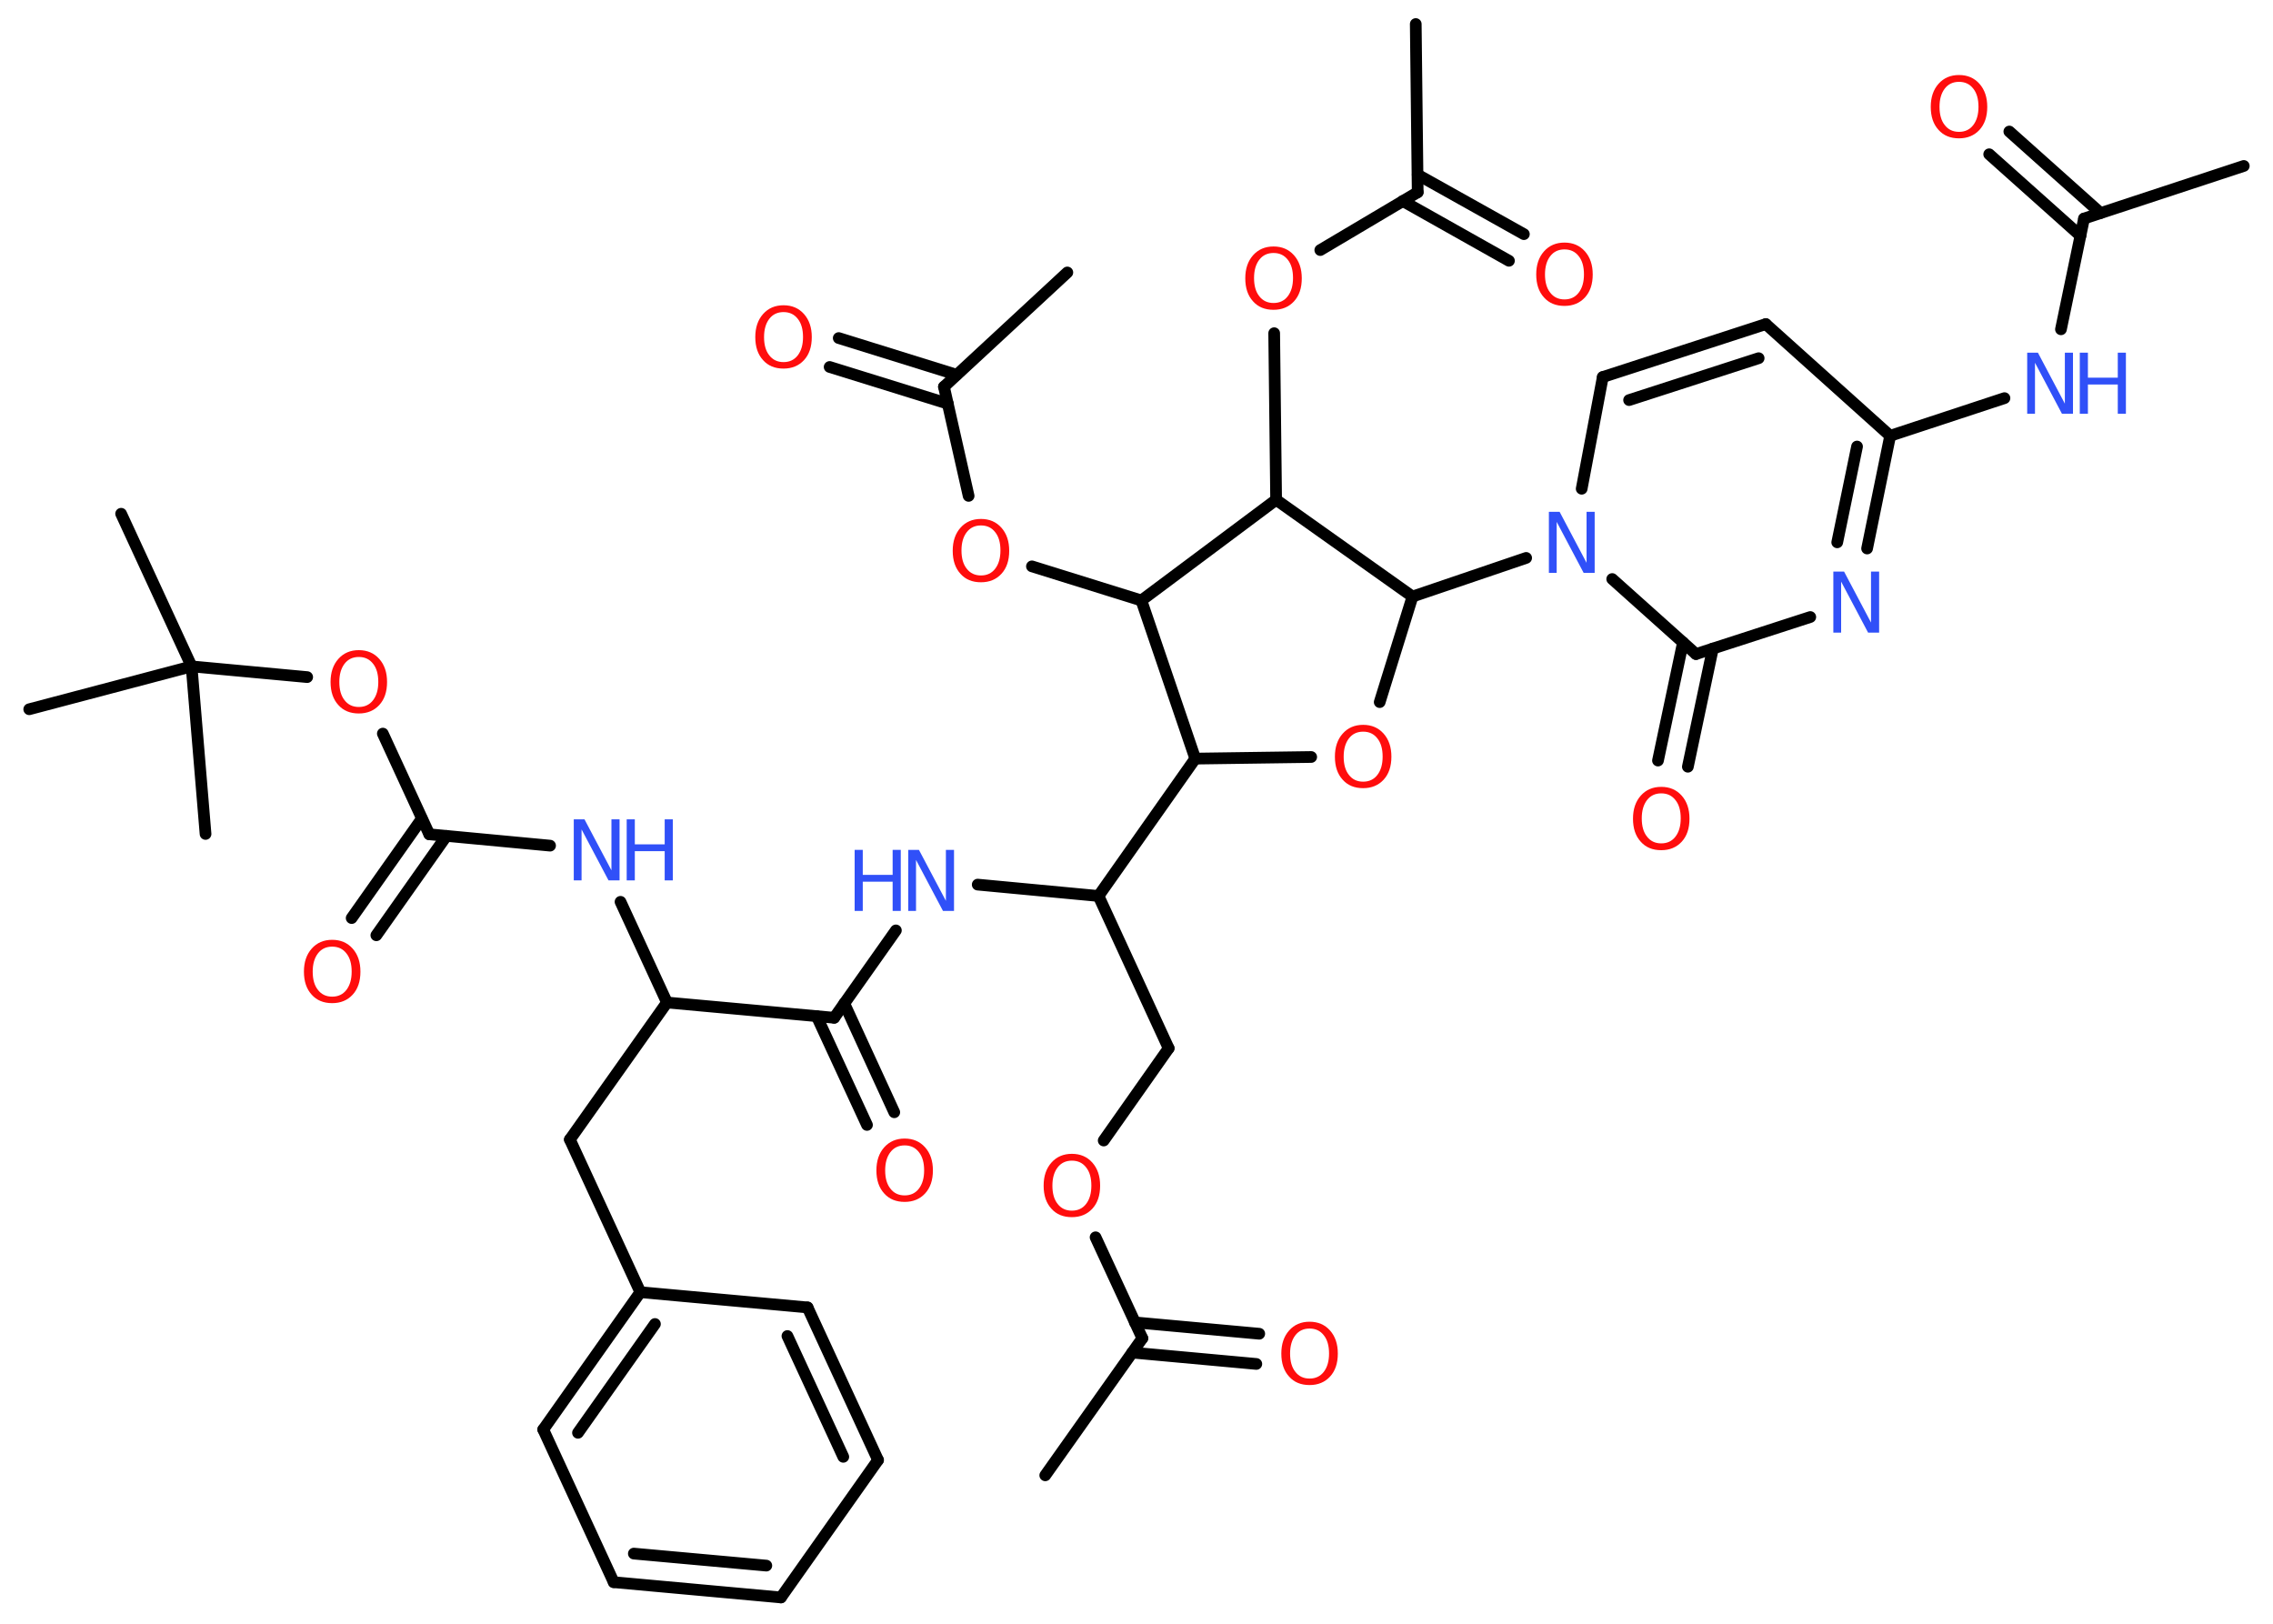 <?xml version='1.0' encoding='UTF-8'?>
<!DOCTYPE svg PUBLIC "-//W3C//DTD SVG 1.1//EN" "http://www.w3.org/Graphics/SVG/1.1/DTD/svg11.dtd">
<svg version='1.2' xmlns='http://www.w3.org/2000/svg' xmlns:xlink='http://www.w3.org/1999/xlink' width='70.0mm' height='50.0mm' viewBox='0 0 70.0 50.0'>
  <desc>Generated by the Chemistry Development Kit (http://github.com/cdk)</desc>
  <g stroke-linecap='round' stroke-linejoin='round' stroke='#000000' stroke-width='.36' fill='#FF0D0D'>
    <rect x='.0' y='.0' width='70.0' height='50.0' fill='#FFFFFF' stroke='none'/>
    <g id='mol1' class='mol'>
      <line id='mol1bnd1' class='bond' x1='69.1' y1='5.11' x2='64.18' y2='6.73'/>
      <g id='mol1bnd2' class='bond'>
        <line x1='64.07' y1='7.26' x2='61.26' y2='4.75'/>
        <line x1='64.69' y1='6.56' x2='61.88' y2='4.05'/>
      </g>
      <line id='mol1bnd3' class='bond' x1='64.18' y1='6.73' x2='63.47' y2='10.14'/>
      <line id='mol1bnd4' class='bond' x1='61.73' y1='12.26' x2='58.21' y2='13.42'/>
      <line id='mol1bnd5' class='bond' x1='58.21' y1='13.42' x2='54.38' y2='9.98'/>
      <g id='mol1bnd6' class='bond'>
        <line x1='54.38' y1='9.98' x2='49.36' y2='11.61'/>
        <line x1='54.16' y1='11.03' x2='50.17' y2='12.32'/>
      </g>
      <line id='mol1bnd7' class='bond' x1='49.36' y1='11.61' x2='48.71' y2='15.05'/>
      <line id='mol1bnd8' class='bond' x1='47.0' y1='17.18' x2='43.5' y2='18.37'/>
      <line id='mol1bnd9' class='bond' x1='43.5' y1='18.37' x2='42.49' y2='21.62'/>
      <line id='mol1bnd10' class='bond' x1='40.38' y1='23.31' x2='36.81' y2='23.36'/>
      <line id='mol1bnd11' class='bond' x1='36.81' y1='23.36' x2='33.83' y2='27.59'/>
      <line id='mol1bnd12' class='bond' x1='33.83' y1='27.59' x2='35.99' y2='32.28'/>
      <line id='mol1bnd13' class='bond' x1='35.99' y1='32.28' x2='33.99' y2='35.12'/>
      <line id='mol1bnd14' class='bond' x1='33.74' y1='38.1' x2='35.18' y2='41.21'/>
      <line id='mol1bnd15' class='bond' x1='35.18' y1='41.21' x2='32.19' y2='45.43'/>
      <g id='mol1bnd16' class='bond'>
        <line x1='34.95' y1='40.72' x2='38.78' y2='41.07'/>
        <line x1='34.87' y1='41.65' x2='38.69' y2='42.0'/>
      </g>
      <line id='mol1bnd17' class='bond' x1='33.83' y1='27.59' x2='30.11' y2='27.24'/>
      <line id='mol1bnd18' class='bond' x1='27.59' y1='28.65' x2='25.69' y2='31.34'/>
      <g id='mol1bnd19' class='bond'>
        <line x1='26.0' y1='30.9' x2='27.54' y2='34.25'/>
        <line x1='25.15' y1='31.29' x2='26.7' y2='34.64'/>
      </g>
      <line id='mol1bnd20' class='bond' x1='25.69' y1='31.34' x2='20.54' y2='30.87'/>
      <line id='mol1bnd21' class='bond' x1='20.54' y1='30.87' x2='17.55' y2='35.09'/>
      <line id='mol1bnd22' class='bond' x1='17.55' y1='35.09' x2='19.72' y2='39.79'/>
      <g id='mol1bnd23' class='bond'>
        <line x1='19.72' y1='39.79' x2='16.73' y2='44.02'/>
        <line x1='20.17' y1='40.77' x2='17.8' y2='44.12'/>
      </g>
      <line id='mol1bnd24' class='bond' x1='16.73' y1='44.02' x2='18.9' y2='48.72'/>
      <g id='mol1bnd25' class='bond'>
        <line x1='18.9' y1='48.72' x2='24.05' y2='49.19'/>
        <line x1='19.52' y1='47.84' x2='23.6' y2='48.21'/>
      </g>
      <line id='mol1bnd26' class='bond' x1='24.05' y1='49.19' x2='27.04' y2='44.96'/>
      <g id='mol1bnd27' class='bond'>
        <line x1='27.04' y1='44.96' x2='24.87' y2='40.26'/>
        <line x1='25.97' y1='44.86' x2='24.25' y2='41.14'/>
      </g>
      <line id='mol1bnd28' class='bond' x1='19.72' y1='39.79' x2='24.87' y2='40.26'/>
      <line id='mol1bnd29' class='bond' x1='20.54' y1='30.87' x2='19.11' y2='27.77'/>
      <line id='mol1bnd30' class='bond' x1='16.94' y1='26.04' x2='13.22' y2='25.69'/>
      <g id='mol1bnd31' class='bond'>
        <line x1='13.75' y1='25.74' x2='11.59' y2='28.8'/>
        <line x1='12.99' y1='25.21' x2='10.83' y2='28.27'/>
      </g>
      <line id='mol1bnd32' class='bond' x1='13.22' y1='25.69' x2='11.79' y2='22.59'/>
      <line id='mol1bnd33' class='bond' x1='9.46' y1='20.85' x2='5.9' y2='20.52'/>
      <line id='mol1bnd34' class='bond' x1='5.9' y1='20.52' x2='3.73' y2='15.82'/>
      <line id='mol1bnd35' class='bond' x1='5.9' y1='20.52' x2='.9' y2='21.84'/>
      <line id='mol1bnd36' class='bond' x1='5.9' y1='20.52' x2='6.33' y2='25.68'/>
      <line id='mol1bnd37' class='bond' x1='36.81' y1='23.36' x2='35.15' y2='18.49'/>
      <line id='mol1bnd38' class='bond' x1='35.15' y1='18.49' x2='31.78' y2='17.44'/>
      <line id='mol1bnd39' class='bond' x1='29.83' y1='15.27' x2='29.07' y2='11.91'/>
      <line id='mol1bnd40' class='bond' x1='29.07' y1='11.91' x2='32.87' y2='8.39'/>
      <g id='mol1bnd41' class='bond'>
        <line x1='29.19' y1='12.43' x2='25.55' y2='11.3'/>
        <line x1='29.46' y1='11.54' x2='25.83' y2='10.41'/>
      </g>
      <line id='mol1bnd42' class='bond' x1='35.15' y1='18.49' x2='39.3' y2='15.39'/>
      <line id='mol1bnd43' class='bond' x1='43.5' y1='18.37' x2='39.3' y2='15.39'/>
      <line id='mol1bnd44' class='bond' x1='39.3' y1='15.39' x2='39.24' y2='10.26'/>
      <line id='mol1bnd45' class='bond' x1='40.66' y1='7.7' x2='43.66' y2='5.92'/>
      <line id='mol1bnd46' class='bond' x1='43.66' y1='5.92' x2='43.6' y2='.74'/>
      <g id='mol1bnd47' class='bond'>
        <line x1='43.66' y1='5.38' x2='46.93' y2='7.21'/>
        <line x1='43.2' y1='6.19' x2='46.47' y2='8.03'/>
      </g>
      <line id='mol1bnd48' class='bond' x1='49.65' y1='17.83' x2='52.23' y2='20.14'/>
      <g id='mol1bnd49' class='bond'>
        <line x1='52.75' y1='19.97' x2='51.98' y2='23.61'/>
        <line x1='51.83' y1='19.78' x2='51.06' y2='23.42'/>
      </g>
      <line id='mol1bnd50' class='bond' x1='52.23' y1='20.14' x2='55.75' y2='19.0'/>
      <g id='mol1bnd51' class='bond'>
        <line x1='57.5' y1='16.89' x2='58.21' y2='13.42'/>
        <line x1='56.58' y1='16.7' x2='57.19' y2='13.75'/>
      </g>
      <path id='mol1atm3' class='atom' d='M60.33 2.52q-.28 .0 -.44 .21q-.16 .21 -.16 .56q.0 .36 .16 .56q.16 .21 .44 .21q.28 .0 .44 -.21q.16 -.21 .16 -.56q.0 -.36 -.16 -.56q-.16 -.21 -.44 -.21zM60.33 2.31q.39 .0 .63 .27q.24 .27 .24 .71q.0 .45 -.24 .71q-.24 .26 -.63 .26q-.4 .0 -.63 -.26q-.24 -.26 -.24 -.71q.0 -.44 .24 -.71q.24 -.27 .63 -.27z' stroke='none'/>
      <g id='mol1atm4' class='atom'>
        <path d='M62.42 10.86h.34l.83 1.57v-1.57h.25v1.88h-.34l-.83 -1.57v1.57h-.24v-1.88z' stroke='none' fill='#3050F8'/>
        <path d='M64.05 10.86h.25v.77h.92v-.77h.25v1.88h-.25v-.9h-.92v.9h-.25v-1.88z' stroke='none' fill='#3050F8'/>
      </g>
      <path id='mol1atm8' class='atom' d='M47.69 15.76h.34l.83 1.57v-1.57h.25v1.88h-.34l-.83 -1.57v1.57h-.24v-1.88z' stroke='none' fill='#3050F8'/>
      <path id='mol1atm10' class='atom' d='M41.98 22.53q-.28 .0 -.44 .21q-.16 .21 -.16 .56q.0 .36 .16 .56q.16 .21 .44 .21q.28 .0 .44 -.21q.16 -.21 .16 -.56q.0 -.36 -.16 -.56q-.16 -.21 -.44 -.21zM41.98 22.32q.39 .0 .63 .27q.24 .27 .24 .71q.0 .45 -.24 .71q-.24 .26 -.63 .26q-.4 .0 -.63 -.26q-.24 -.26 -.24 -.71q.0 -.44 .24 -.71q.24 -.27 .63 -.27z' stroke='none'/>
      <path id='mol1atm14' class='atom' d='M33.01 35.74q-.28 .0 -.44 .21q-.16 .21 -.16 .56q.0 .36 .16 .56q.16 .21 .44 .21q.28 .0 .44 -.21q.16 -.21 .16 -.56q.0 -.36 -.16 -.56q-.16 -.21 -.44 -.21zM33.01 35.53q.39 .0 .63 .27q.24 .27 .24 .71q.0 .45 -.24 .71q-.24 .26 -.63 .26q-.4 .0 -.63 -.26q-.24 -.26 -.24 -.71q.0 -.44 .24 -.71q.24 -.27 .63 -.27z' stroke='none'/>
      <path id='mol1atm17' class='atom' d='M40.33 40.91q-.28 .0 -.44 .21q-.16 .21 -.16 .56q.0 .36 .16 .56q.16 .21 .44 .21q.28 .0 .44 -.21q.16 -.21 .16 -.56q.0 -.36 -.16 -.56q-.16 -.21 -.44 -.21zM40.33 40.7q.39 .0 .63 .27q.24 .27 .24 .71q.0 .45 -.24 .71q-.24 .26 -.63 .26q-.4 .0 -.63 -.26q-.24 -.26 -.24 -.71q.0 -.44 .24 -.71q.24 -.27 .63 -.27z' stroke='none'/>
      <g id='mol1atm18' class='atom'>
        <path d='M27.96 26.17h.34l.83 1.57v-1.57h.25v1.88h-.34l-.83 -1.57v1.57h-.24v-1.88z' stroke='none' fill='#3050F8'/>
        <path d='M26.32 26.17h.25v.77h.92v-.77h.25v1.88h-.25v-.9h-.92v.9h-.25v-1.88z' stroke='none' fill='#3050F8'/>
      </g>
      <path id='mol1atm20' class='atom' d='M27.86 35.27q-.28 .0 -.44 .21q-.16 .21 -.16 .56q.0 .36 .16 .56q.16 .21 .44 .21q.28 .0 .44 -.21q.16 -.21 .16 -.56q.0 -.36 -.16 -.56q-.16 -.21 -.44 -.21zM27.86 35.06q.39 .0 .63 .27q.24 .27 .24 .71q.0 .45 -.24 .71q-.24 .26 -.63 .26q-.4 .0 -.63 -.26q-.24 -.26 -.24 -.71q.0 -.44 .24 -.71q.24 -.27 .63 -.27z' stroke='none'/>
      <g id='mol1atm29' class='atom'>
        <path d='M17.66 25.23h.34l.83 1.57v-1.57h.25v1.88h-.34l-.83 -1.57v1.57h-.24v-1.88z' stroke='none' fill='#3050F8'/>
        <path d='M19.3 25.23h.25v.77h.92v-.77h.25v1.88h-.25v-.9h-.92v.9h-.25v-1.88z' stroke='none' fill='#3050F8'/>
      </g>
      <path id='mol1atm31' class='atom' d='M10.23 29.15q-.28 .0 -.44 .21q-.16 .21 -.16 .56q.0 .36 .16 .56q.16 .21 .44 .21q.28 .0 .44 -.21q.16 -.21 .16 -.56q.0 -.36 -.16 -.56q-.16 -.21 -.44 -.21zM10.23 28.94q.39 .0 .63 .27q.24 .27 .24 .71q.0 .45 -.24 .71q-.24 .26 -.63 .26q-.4 .0 -.63 -.26q-.24 -.26 -.24 -.71q.0 -.44 .24 -.71q.24 -.27 .63 -.27z' stroke='none'/>
      <path id='mol1atm32' class='atom' d='M11.05 20.23q-.28 .0 -.44 .21q-.16 .21 -.16 .56q.0 .36 .16 .56q.16 .21 .44 .21q.28 .0 .44 -.21q.16 -.21 .16 -.56q.0 -.36 -.16 -.56q-.16 -.21 -.44 -.21zM11.05 20.02q.39 .0 .63 .27q.24 .27 .24 .71q.0 .45 -.24 .71q-.24 .26 -.63 .26q-.4 .0 -.63 -.26q-.24 -.26 -.24 -.71q.0 -.44 .24 -.71q.24 -.27 .63 -.27z' stroke='none'/>
      <path id='mol1atm38' class='atom' d='M30.21 16.18q-.28 .0 -.44 .21q-.16 .21 -.16 .56q.0 .36 .16 .56q.16 .21 .44 .21q.28 .0 .44 -.21q.16 -.21 .16 -.56q.0 -.36 -.16 -.56q-.16 -.21 -.44 -.21zM30.21 15.98q.39 .0 .63 .27q.24 .27 .24 .71q.0 .45 -.24 .71q-.24 .26 -.63 .26q-.4 .0 -.63 -.26q-.24 -.26 -.24 -.71q.0 -.44 .24 -.71q.24 -.27 .63 -.27z' stroke='none'/>
      <path id='mol1atm41' class='atom' d='M24.13 9.61q-.28 .0 -.44 .21q-.16 .21 -.16 .56q.0 .36 .16 .56q.16 .21 .44 .21q.28 .0 .44 -.21q.16 -.21 .16 -.56q.0 -.36 -.16 -.56q-.16 -.21 -.44 -.21zM24.13 9.4q.39 .0 .63 .27q.24 .27 .24 .71q.0 .45 -.24 .71q-.24 .26 -.63 .26q-.4 .0 -.63 -.26q-.24 -.26 -.24 -.71q.0 -.44 .24 -.71q.24 -.27 .63 -.27z' stroke='none'/>
      <path id='mol1atm43' class='atom' d='M39.22 7.79q-.28 .0 -.44 .21q-.16 .21 -.16 .56q.0 .36 .16 .56q.16 .21 .44 .21q.28 .0 .44 -.21q.16 -.21 .16 -.56q.0 -.36 -.16 -.56q-.16 -.21 -.44 -.21zM39.22 7.59q.39 .0 .63 .27q.24 .27 .24 .71q.0 .45 -.24 .71q-.24 .26 -.63 .26q-.4 .0 -.63 -.26q-.24 -.26 -.24 -.71q.0 -.44 .24 -.71q.24 -.27 .63 -.27z' stroke='none'/>
      <path id='mol1atm46' class='atom' d='M48.18 7.68q-.28 .0 -.44 .21q-.16 .21 -.16 .56q.0 .36 .16 .56q.16 .21 .44 .21q.28 .0 .44 -.21q.16 -.21 .16 -.56q.0 -.36 -.16 -.56q-.16 -.21 -.44 -.21zM48.18 7.47q.39 .0 .63 .27q.24 .27 .24 .71q.0 .45 -.24 .71q-.24 .26 -.63 .26q-.4 .0 -.63 -.26q-.24 -.26 -.24 -.71q.0 -.44 .24 -.71q.24 -.27 .63 -.27z' stroke='none'/>
      <path id='mol1atm48' class='atom' d='M51.16 24.43q-.28 .0 -.44 .21q-.16 .21 -.16 .56q.0 .36 .16 .56q.16 .21 .44 .21q.28 .0 .44 -.21q.16 -.21 .16 -.56q.0 -.36 -.16 -.56q-.16 -.21 -.44 -.21zM51.16 24.23q.39 .0 .63 .27q.24 .27 .24 .71q.0 .45 -.24 .71q-.24 .26 -.63 .26q-.4 .0 -.63 -.26q-.24 -.26 -.24 -.71q.0 -.44 .24 -.71q.24 -.27 .63 -.27z' stroke='none'/>
      <path id='mol1atm49' class='atom' d='M56.45 17.6h.34l.83 1.57v-1.57h.25v1.88h-.34l-.83 -1.57v1.57h-.24v-1.88z' stroke='none' fill='#3050F8'/>
    </g>
  </g>
</svg>
